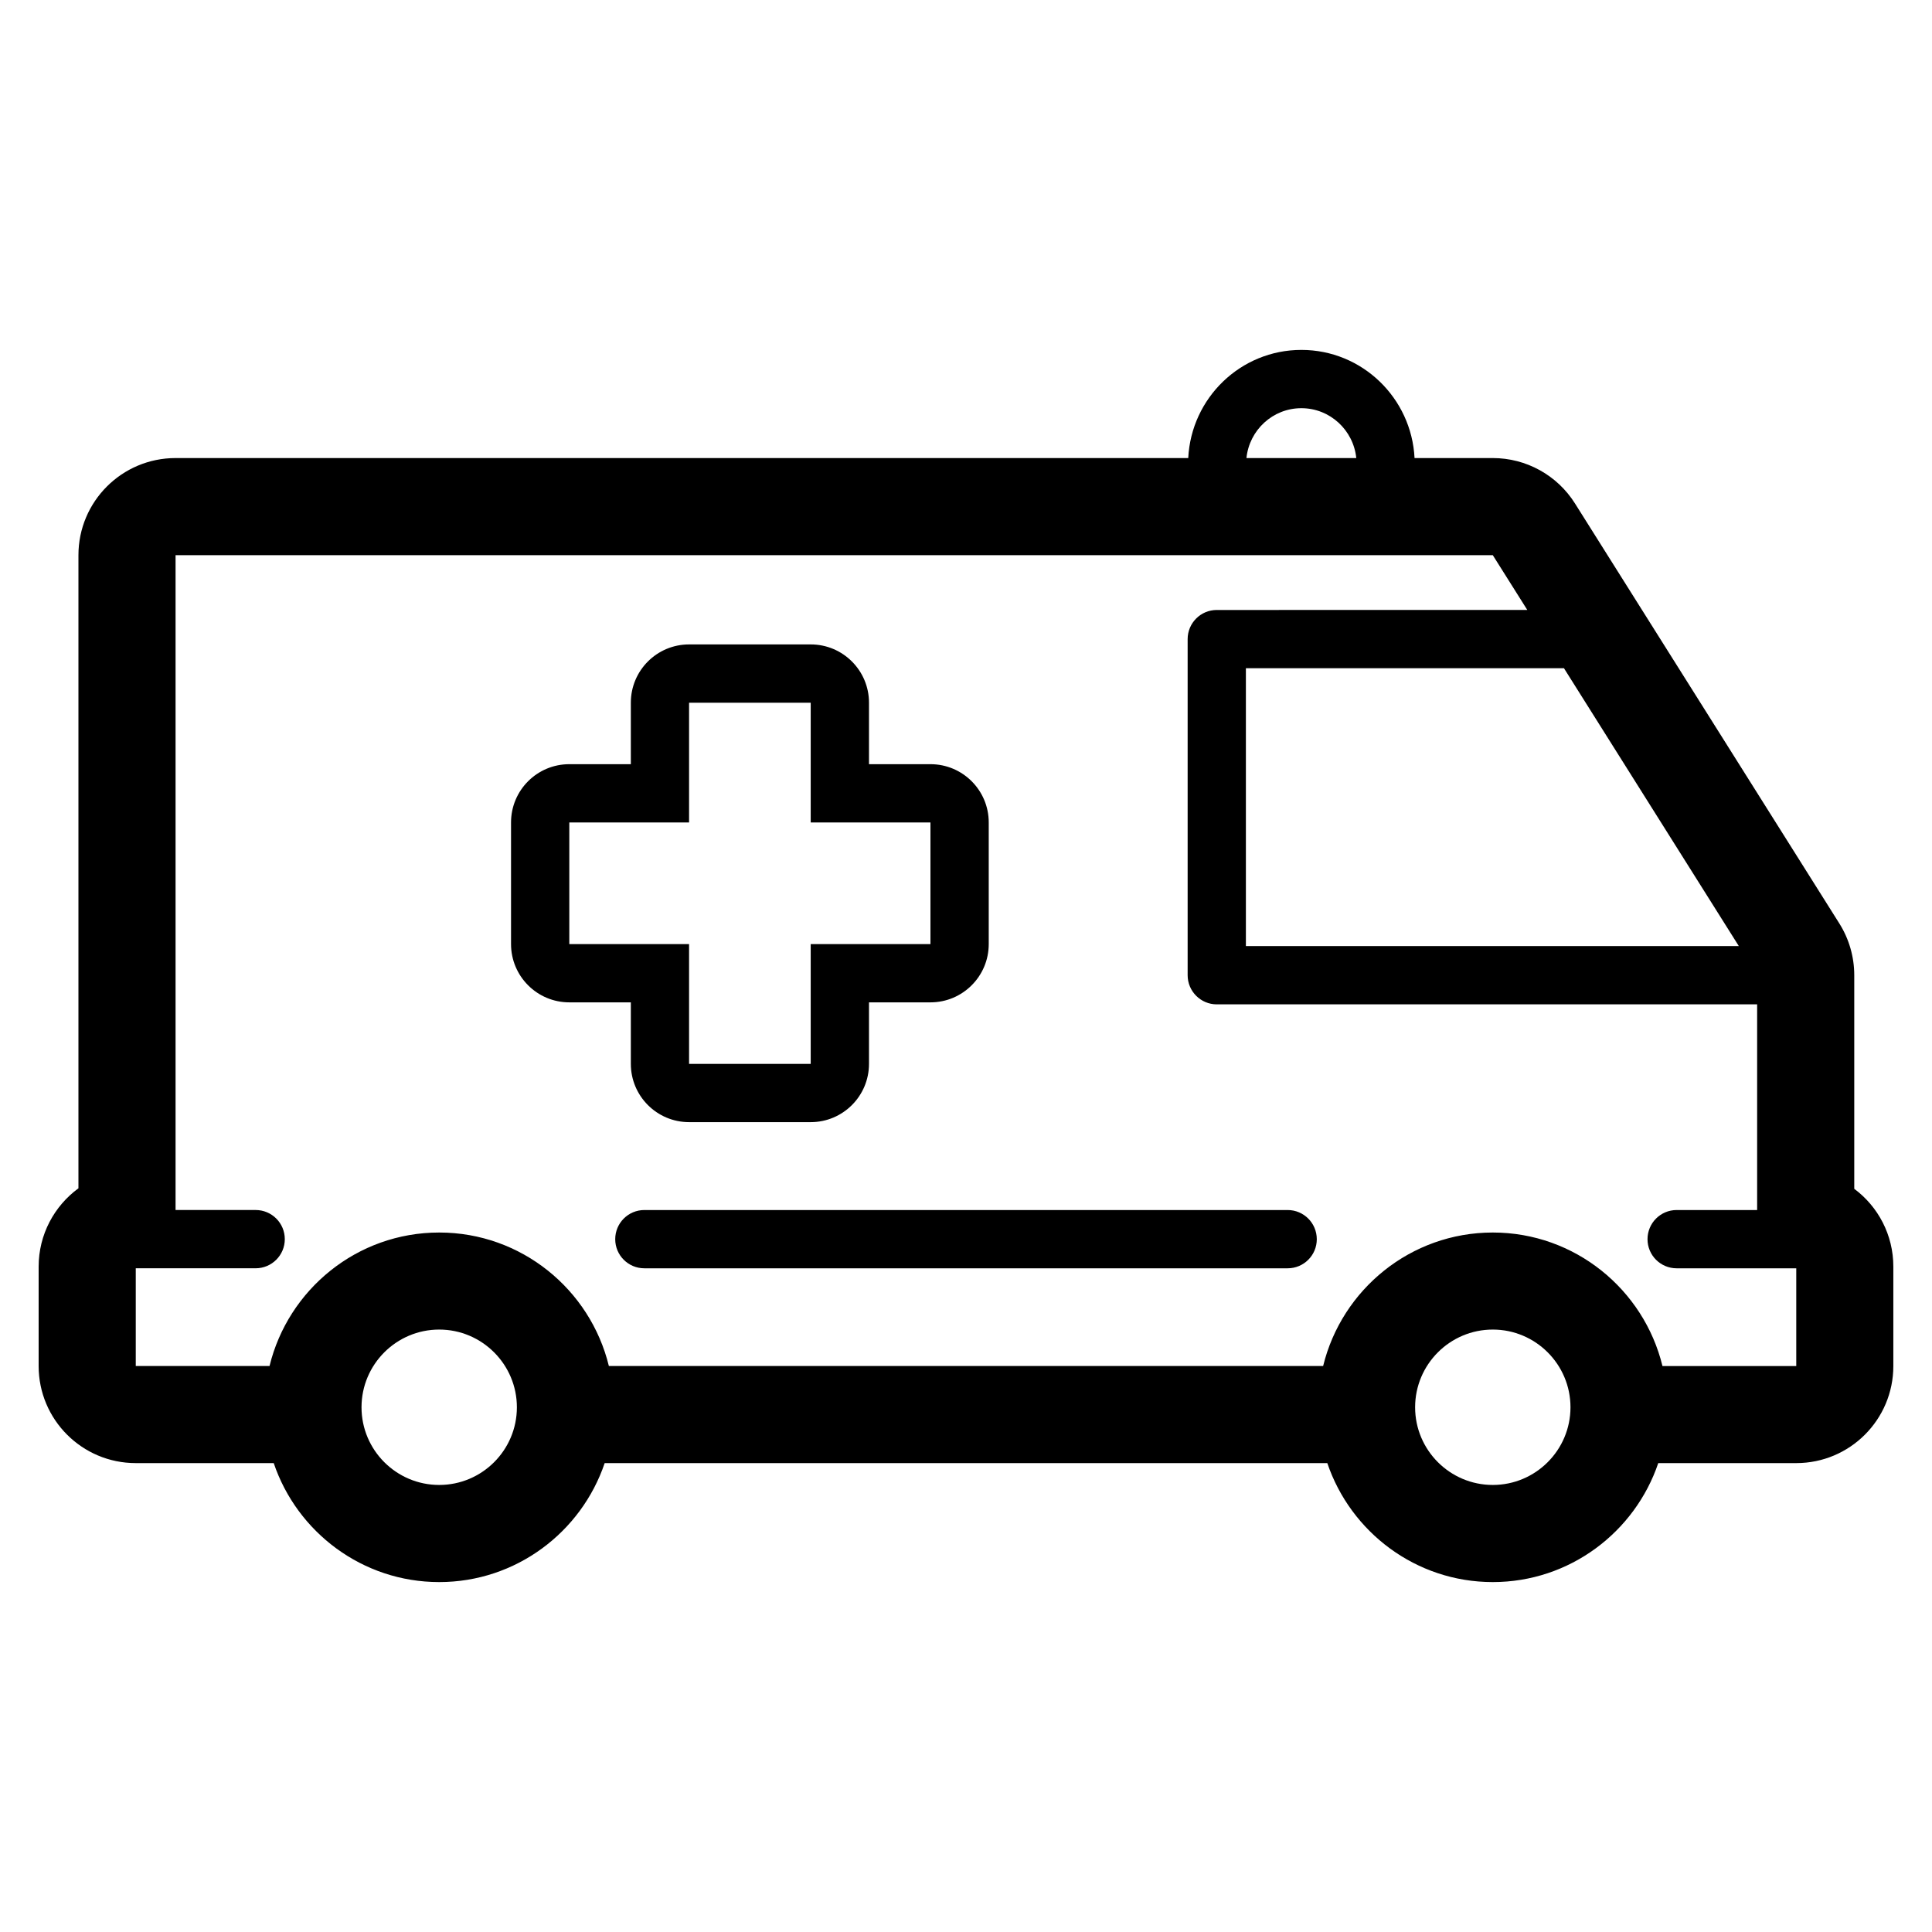 <svg xmlns="http://www.w3.org/2000/svg" xmlns:xlink="http://www.w3.org/1999/xlink" version="1.1" x="0px" y="0px" viewBox="0 0 100 100" enable-background="new 0 0 100 100" xml:space="preserve"><g><path fill="#000000" d="M66.649,62.631H33.351c-0.832,0-1.507,0.674-1.507,1.51c0,0.832,0.675,1.506,1.507,1.506h33.299   c0.832,0,1.507-0.674,1.507-1.506C68.156,63.305,67.481,62.631,66.649,62.631z"></path><path fill="#000000" d="M32.652,55.066c0,1.664,1.349,3.016,3.015,3.016h6.296c1.666,0,3.016-1.352,3.016-3.016v-3.184h3.182   c1.666,0,3.016-1.352,3.016-3.016v-6.296c0-1.665-1.35-3.016-3.016-3.016h-3.182v-3.184c0-1.664-1.351-3.015-3.016-3.015h-6.296   c-1.666,0-3.015,1.351-3.015,3.015v3.184h-3.185c-1.667,0-3.016,1.351-3.016,3.016v6.296c0,1.664,1.349,3.016,3.016,3.016h3.185   V55.066z M29.467,48.867v-6.296h6.199v-6.199h6.296v6.199h6.198v6.296h-6.198v6.199h-6.296v-6.199H29.467z"></path><path fill="#000000" d="M95.976,61.533V50.476c0-0.946-0.267-1.875-0.772-2.678L81.521,26.059c-0.92-1.462-2.525-2.35-4.254-2.35   h-4.05c-0.156-3.108-2.711-5.598-5.858-5.598c-3.146,0-5.701,2.489-5.856,5.598H9.087c-2.777,0-5.027,2.251-5.027,5.027v32.77   C2.812,62.42,2,63.896,2,65.564v5.141c0,2.775,2.25,5.025,5.027,5.025h7.141c1.208,3.574,4.588,6.158,8.565,6.158   s7.356-2.584,8.565-6.158h37.403c1.211,3.574,4.588,6.158,8.565,6.158s7.356-2.584,8.565-6.158h7.143   c2.775,0,5.025-2.25,5.025-5.025v-5.141C98,63.912,97.205,62.447,95.976,61.533z M90,48.967H64.487V34.588h16.464L90,48.967z    M67.358,21.128c1.483,0,2.695,1.135,2.843,2.581h-5.685C64.664,22.263,65.876,21.128,67.358,21.128z M22.733,76.861   c-2.218,0-4.021-1.803-4.021-4.02c0-2.219,1.803-4.023,4.021-4.023s4.021,1.805,4.021,4.023   C26.754,75.059,24.951,76.861,22.733,76.861z M77.267,76.861c-2.218,0-4.021-1.803-4.021-4.02c0-2.219,1.803-4.023,4.021-4.023   s4.021,1.805,4.021,4.023C81.287,75.059,79.484,76.861,77.267,76.861z M86.049,70.705c-0.965-3.961-4.529-6.91-8.782-6.91   c-4.251,0-7.817,2.949-8.782,6.91H31.515c-0.964-3.961-4.529-6.91-8.782-6.91s-7.818,2.949-8.782,6.91H7.027v-5.059h6.205   c0.833,0,1.509-0.674,1.509-1.506c0-0.836-0.675-1.51-1.509-1.51H9.087V28.736h68.18l1.786,2.836H62.98   c-0.832,0-1.508,0.675-1.508,1.509v17.395c0,0.833,0.676,1.509,1.508,1.509h27.969v10.646h-4.167c-0.832,0-1.507,0.674-1.507,1.51   c0,0.832,0.675,1.506,1.507,1.506h6.192v5.059H86.049z"></path></g></svg>